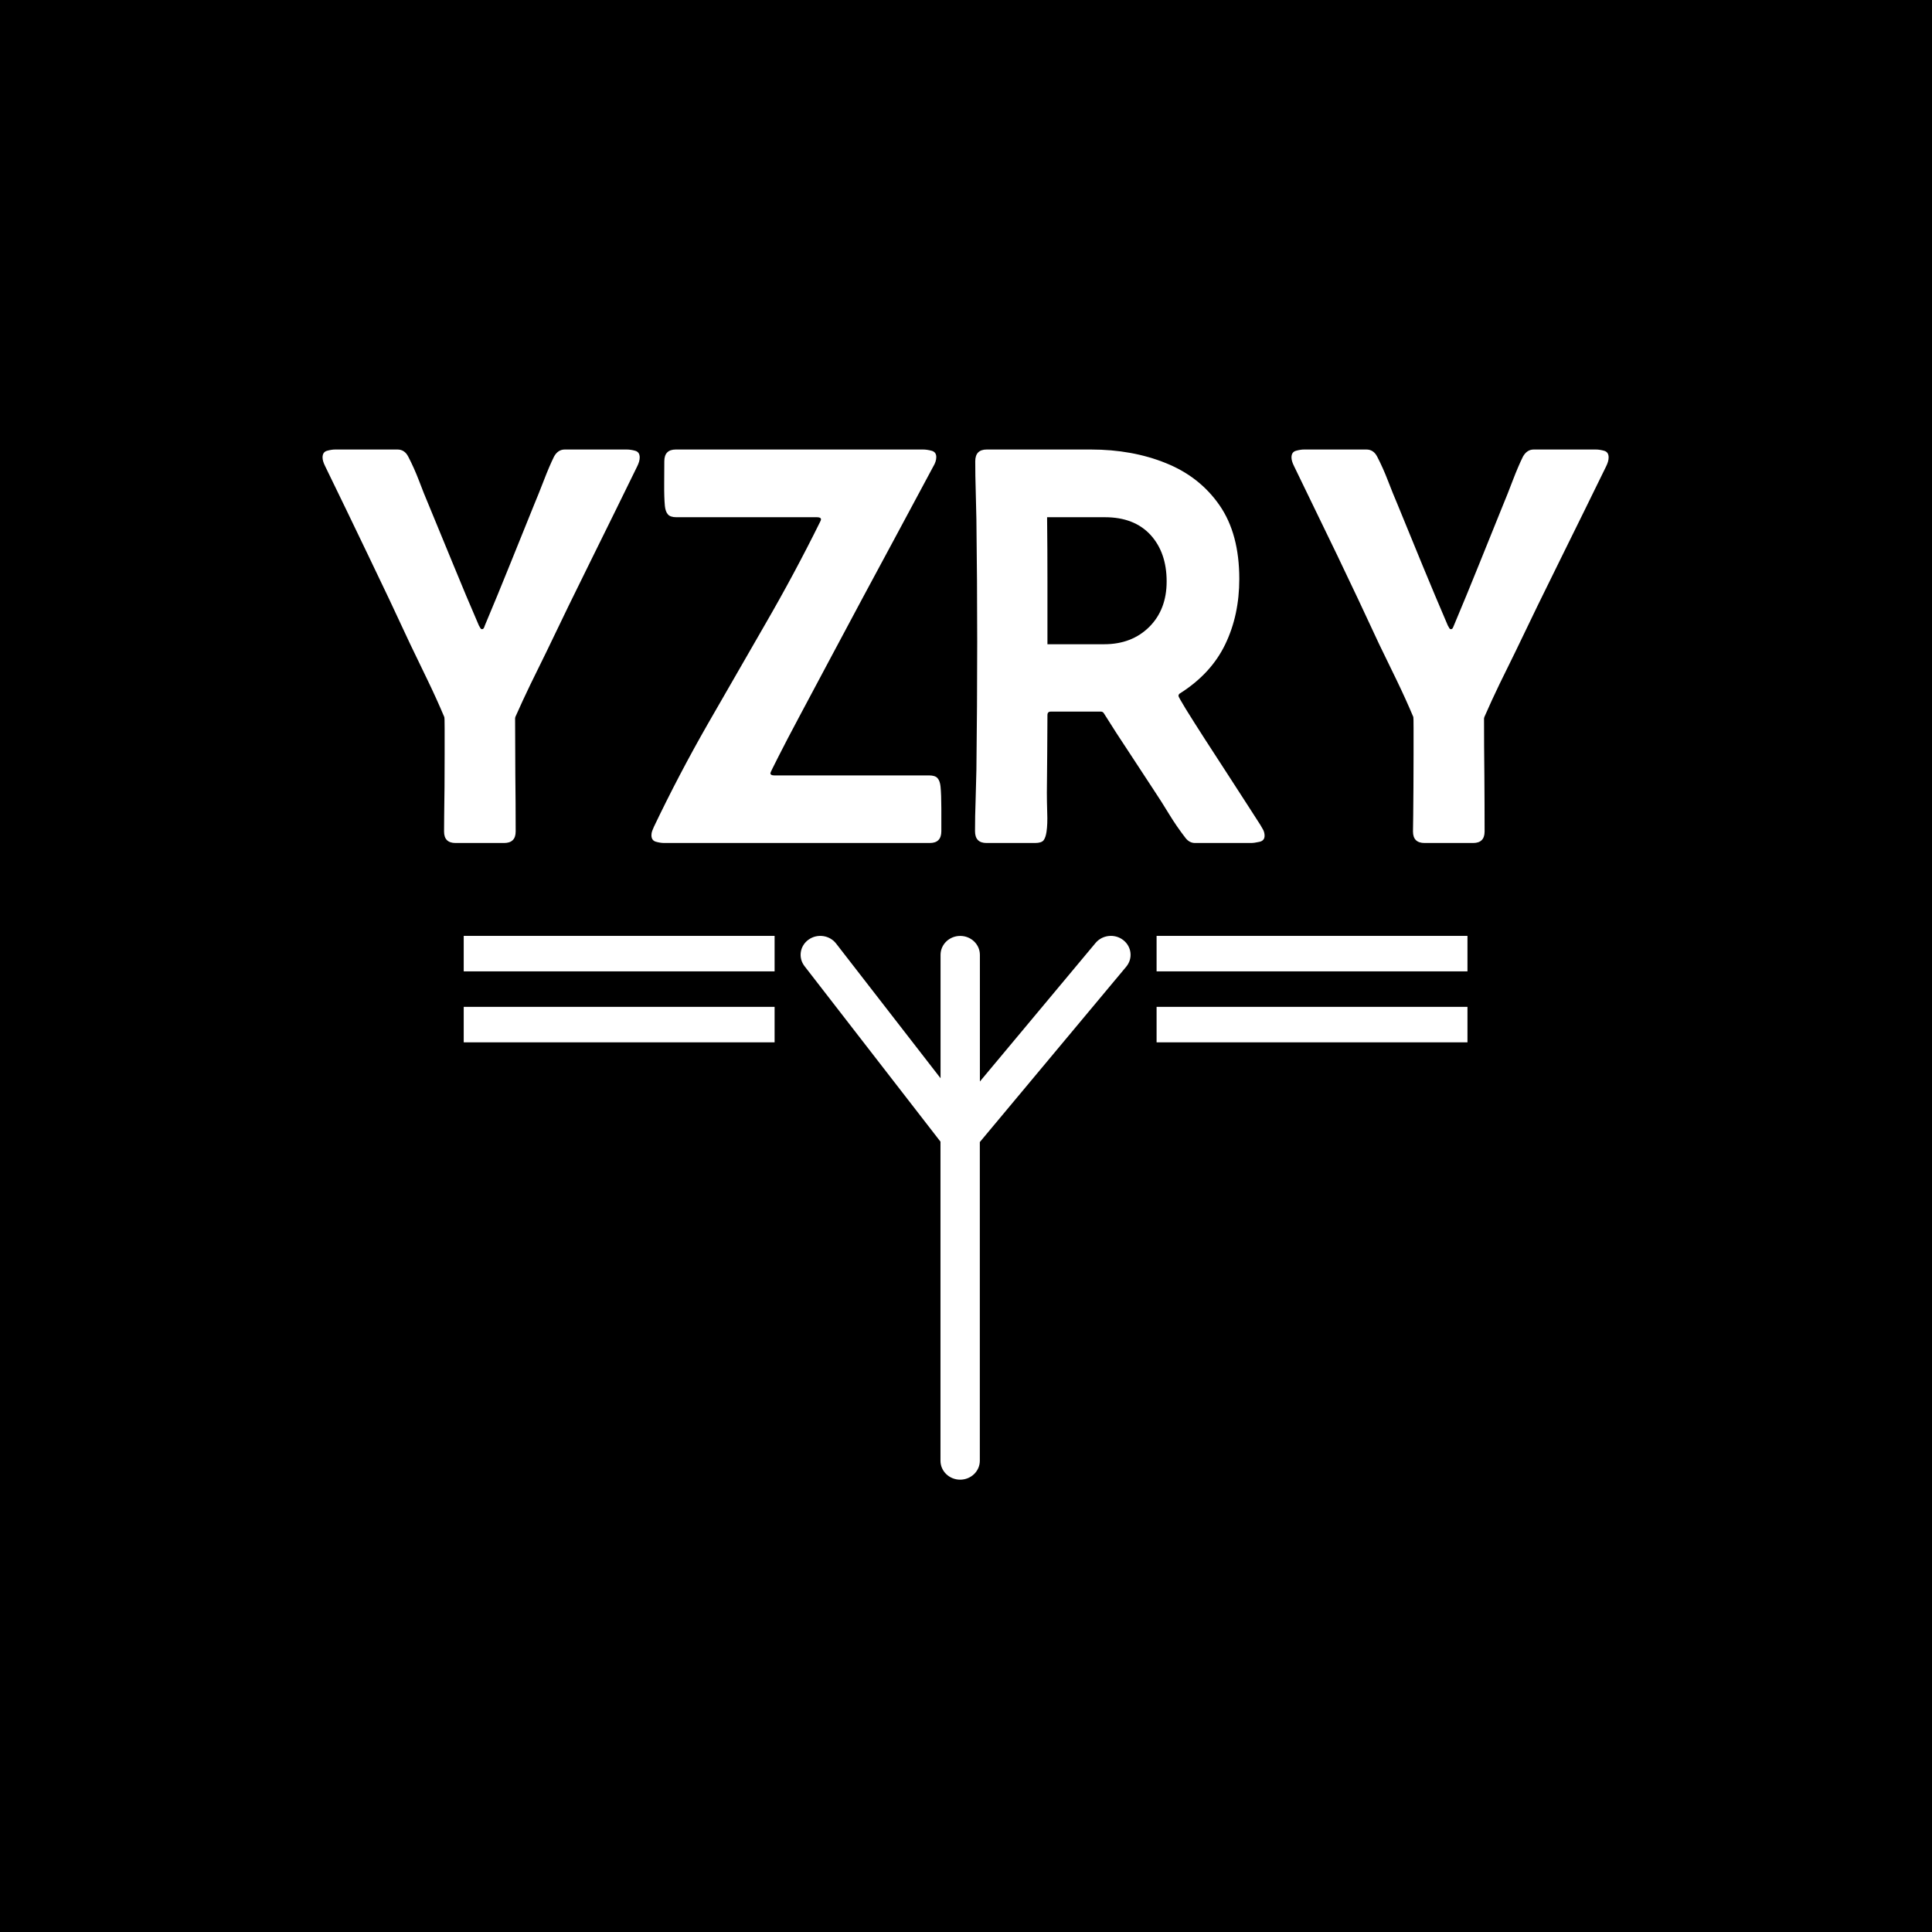 <svg xmlns="http://www.w3.org/2000/svg" version="1.1" xmlns:xlink="http://www.w3.org/1999/xlink" xmlns:svgjs="http://svgjs.dev/svgjs" width="1500" height="1500" viewBox="0 0 1500 1500"><rect width="1500" height="1500" fill="#000000"></rect><g transform="matrix(0.667,0,0,0.667,249.436,347.706)"><svg viewBox="0 0 309 248" data-background-color="#122023" preserveAspectRatio="xMidYMid meet" height="1203" width="1500" xmlns="http://www.w3.org/2000/svg" xmlns:xlink="http://www.w3.org/1999/xlink"><g id="tight-bounds" transform="matrix(1,0,0,1,0.174,0.4)"><svg viewBox="0 0 308.651 247.2" height="247.2" width="308.651"><g><svg viewBox="0 0 395.52 316.774" height="247.2" width="308.651"><g><svg viewBox="0 0 395.52 120.995" height="120.995" width="395.52"><g id="textblocktransform"><svg viewBox="0 0 395.52 120.995" height="120.995" width="395.52" id="textblock"><g><svg viewBox="0 0 395.52 120.995" height="120.995" width="395.52"><g transform="matrix(1,0,0,1,0,0)"><svg width="395.52" viewBox="0.88 -34.23 111.88 34.23" height="120.995" data-palette-color="#e0dbc6"><path d="M11.45-1L11.45-1Q11.45-1.32 11.46-2.39 11.47-3.47 11.49-4.88 11.5-6.3 11.5-7.67 11.5-9.03 11.5-9.97 11.5-10.91 11.47-10.96L11.47-10.96Q10.79-12.57 10.02-14.16 9.25-15.75 8.5-17.31L8.5-17.31Q6.69-21.22 4.83-25.07 2.98-28.93 1.1-32.79L1.1-32.79Q0.88-33.23 0.88-33.54L0.88-33.54Q0.88-34.01 1.27-34.12 1.66-34.23 1.98-34.23L1.98-34.23 7.4-34.23Q8.01-34.23 8.33-33.62L8.33-33.62Q8.84-32.64 9.27-31.52 9.69-30.4 10.13-29.37L10.13-29.37Q11.21-26.76 12.28-24.15 13.35-21.53 14.48-18.92L14.48-18.92Q14.53-18.85 14.59-18.73 14.65-18.6 14.75-18.6L14.75-18.6Q14.87-18.6 14.93-18.74 14.99-18.87 15.01-18.95L15.01-18.95Q16.11-21.56 17.16-24.17 18.21-26.78 19.26-29.37L19.26-29.37Q19.65-30.3 20.13-31.54 20.61-32.79 21.02-33.62L21.02-33.62Q21.36-34.23 21.95-34.23L21.95-34.23 27.34-34.23Q27.69-34.23 28.08-34.12 28.47-34.01 28.47-33.54L28.47-33.54Q28.47-33.2 28.25-32.76L28.25-32.76Q26.27-28.71 24.28-24.69 22.29-20.68 20.34-16.6L20.34-16.6Q19.65-15.21 18.97-13.81 18.29-12.4 17.65-10.96L17.65-10.96 17.63-10.84Q17.63-8.4 17.65-5.93 17.68-3.47 17.68-1L17.68-1Q17.68 0 16.67 0L16.67 0 12.45 0Q11.45 0 11.45-1ZM53.71 0L30.61 0Q30.27 0 29.88-0.11 29.49-0.22 29.49-0.68L29.49-0.68Q29.49-0.88 29.56-1.06 29.64-1.25 29.71-1.42L29.71-1.42Q31.88-5.96 34.38-10.33 36.89-14.7 39.41-19.07 41.94-23.44 44.16-27.93L44.16-27.93Q44.24-28.08 44.24-28.15L44.24-28.15Q44.24-28.34 43.89-28.34L43.89-28.34 31.66-28.34Q31.13-28.34 30.92-28.59 30.71-28.83 30.66-29.32L30.66-29.32Q30.59-30.05 30.6-31.24 30.61-32.42 30.61-33.2L30.61-33.2Q30.61-34.23 31.61-34.23L31.61-34.23 53.12-34.23Q53.46-34.23 53.87-34.12 54.27-34.01 54.27-33.57L54.27-33.57Q54.27-33.18 54-32.74L54-32.74Q53.71-32.2 52.81-30.52 51.9-28.83 50.62-26.44 49.34-24.05 47.87-21.33 46.41-18.6 44.99-15.94 43.58-13.28 42.4-11.08 41.23-8.89 40.54-7.52 39.84-6.15 39.84-6.08L39.84-6.08Q39.84-5.88 40.16-5.88L40.16-5.88 53.64-5.88Q54.17-5.88 54.38-5.64 54.59-5.4 54.64-4.91L54.64-4.91Q54.71-4.2 54.71-3 54.71-1.81 54.71-1.03L54.71-1.03Q54.71 0 53.71 0L53.71 0ZM58.66-34.23L67.72-34.23Q71.33-34.23 74.26-33.04 77.19-31.86 78.91-29.38 80.63-26.9 80.63-22.97L80.63-22.97Q80.63-19.82 79.41-17.29 78.19-14.75 75.51-13.04L75.51-13.04Q75.34-12.96 75.34-12.79L75.34-12.79Q75.34-12.7 75.98-11.65 76.63-10.6 77.62-9.06 78.61-7.52 79.65-5.93 80.68-4.35 81.46-3.13 82.25-1.9 82.47-1.56L82.47-1.56Q82.59-1.37 82.71-1.14 82.83-0.9 82.83-0.63L82.83-0.63Q82.83-0.2 82.38-0.1 81.93 0 81.64 0L81.64 0 76.78 0Q76.29 0 75.95-0.44L75.95-0.44Q75.19-1.42 74.53-2.5 73.87-3.59 73.19-4.61L73.19-4.61Q72.11-6.27 71.02-7.92 69.92-9.57 68.87-11.25L68.87-11.25Q68.77-11.43 68.6-11.43L68.6-11.43 64.23-11.43Q63.94-11.43 63.94-11.13L63.94-11.13Q63.94-9.45 63.92-7.75 63.91-6.05 63.89-4.37L63.89-4.37Q63.89-3.66 63.92-2.65 63.96-1.64 63.86-0.98L63.86-0.98Q63.79-0.49 63.61-0.24 63.42 0 62.86 0L62.86 0 58.64 0Q57.64 0 57.64-1.03L57.64-1.03Q57.64-2.34 57.69-3.67 57.73-5 57.76-6.35L57.76-6.35Q57.83-11.91 57.83-17.5L57.83-17.5Q57.83-22.8 57.76-28.15L57.76-28.15Q57.73-29.42 57.7-30.68 57.66-31.93 57.66-33.2L57.66-33.2Q57.66-34.23 58.66-34.23L58.66-34.23ZM63.94-17.29L63.94-17.29 68.87-17.29Q71.28-17.29 72.8-18.8 74.31-20.31 74.31-22.75L74.31-22.75Q74.31-25.27 72.9-26.81 71.48-28.34 68.94-28.34L68.94-28.34 63.91-28.34Q63.94-25.59 63.94-22.81 63.94-20.04 63.94-17.29ZM95.74-1L95.74-1Q95.74-1.32 95.76-2.39 95.77-3.47 95.78-4.88 95.79-6.3 95.79-7.67 95.79-9.03 95.79-9.97 95.79-10.91 95.77-10.96L95.77-10.96Q95.09-12.57 94.32-14.16 93.55-15.75 92.79-17.31L92.79-17.31Q90.98-21.22 89.13-25.07 87.27-28.93 85.39-32.79L85.39-32.79Q85.17-33.23 85.17-33.54L85.17-33.54Q85.17-34.01 85.56-34.12 85.95-34.23 86.27-34.23L86.27-34.23 91.69-34.23Q92.3-34.23 92.62-33.62L92.62-33.62Q93.13-32.64 93.56-31.52 93.99-30.4 94.43-29.37L94.43-29.37Q95.5-26.76 96.57-24.15 97.65-21.53 98.77-18.92L98.77-18.92Q98.82-18.85 98.88-18.73 98.94-18.6 99.04-18.6L99.04-18.6Q99.16-18.6 99.22-18.74 99.28-18.87 99.31-18.95L99.31-18.95Q100.41-21.56 101.46-24.17 102.51-26.78 103.56-29.37L103.56-29.37Q103.95-30.3 104.42-31.54 104.9-32.79 105.31-33.62L105.31-33.62Q105.66-34.23 106.24-34.23L106.24-34.23 111.64-34.23Q111.98-34.23 112.37-34.12 112.76-34.01 112.76-33.54L112.76-33.54Q112.76-33.2 112.54-32.76L112.54-32.76Q110.56-28.71 108.57-24.69 106.58-20.68 104.63-16.6L104.63-16.6Q103.95-15.21 103.26-13.81 102.58-12.4 101.95-10.96L101.95-10.96 101.92-10.84Q101.92-8.4 101.95-5.93 101.97-3.47 101.97-1L101.97-1Q101.97 0 100.97 0L100.97 0 96.75 0Q95.74 0 95.74-1Z" opacity="1" transform="matrix(1,0,0,1,0,0)" fill="#ffffff" class="wordmark-text-0" data-fill-palette-color="primary" id="text-0"></path></svg></g></svg></g></svg></g></svg></g><g transform="matrix(1,0,0,1,139.029,149.559)"><svg viewBox="0 0 117.463 167.215" height="167.215" width="117.463"><g><svg xmlns="http://www.w3.org/2000/svg" xmlns:xlink="http://www.w3.org/1999/xlink" version="1.1" x="8" y="0" viewBox="25.681 9.914 48.643 80.166" style="enable-background:new 0 0 100 100;" xml:space="preserve" height="167.215" width="101.463" class="icon-icon-0" data-fill-palette-color="accent" id="icon-0"><path d="M73.24 10.53C71.99 9.56 70.16 9.76 69.16 10.96L52.11 31.38V12.71C52.11 11.17 50.81 9.92 49.21 9.92S46.31 11.17 46.31 12.71V30.9L30.91 11.04C29.95 9.8 28.13 9.55 26.85 10.47 25.56 11.39 25.3 13.14 26.26 14.38L46.3 40.25V87.29C46.3 88.83 47.6 90.08 49.2 90.08S52.1 88.83 52.1 87.29V40.31L73.68 14.46C74.69 13.25 74.49 11.5 73.24 10.53" fill="#ffffff" data-fill-palette-color="accent"></path></svg></g></svg></g><g><rect width="95.594" height="10.911" y="149.559" x="256.491" fill="#ffffff" data-fill-palette-color="accent"></rect><rect width="95.594" height="10.911" y="149.559" x="43.434" fill="#ffffff" data-fill-palette-color="accent"></rect><rect width="95.594" height="10.911" y="171.382" x="256.491" fill="#ffffff" data-fill-palette-color="accent"></rect><rect width="95.594" height="10.911" y="171.382" x="43.434" fill="#ffffff" data-fill-palette-color="accent"></rect></g></svg></g><defs></defs></svg><rect width="308.651" height="247.2" fill="none" stroke="none" visibility="hidden"></rect></g></svg></g></svg>